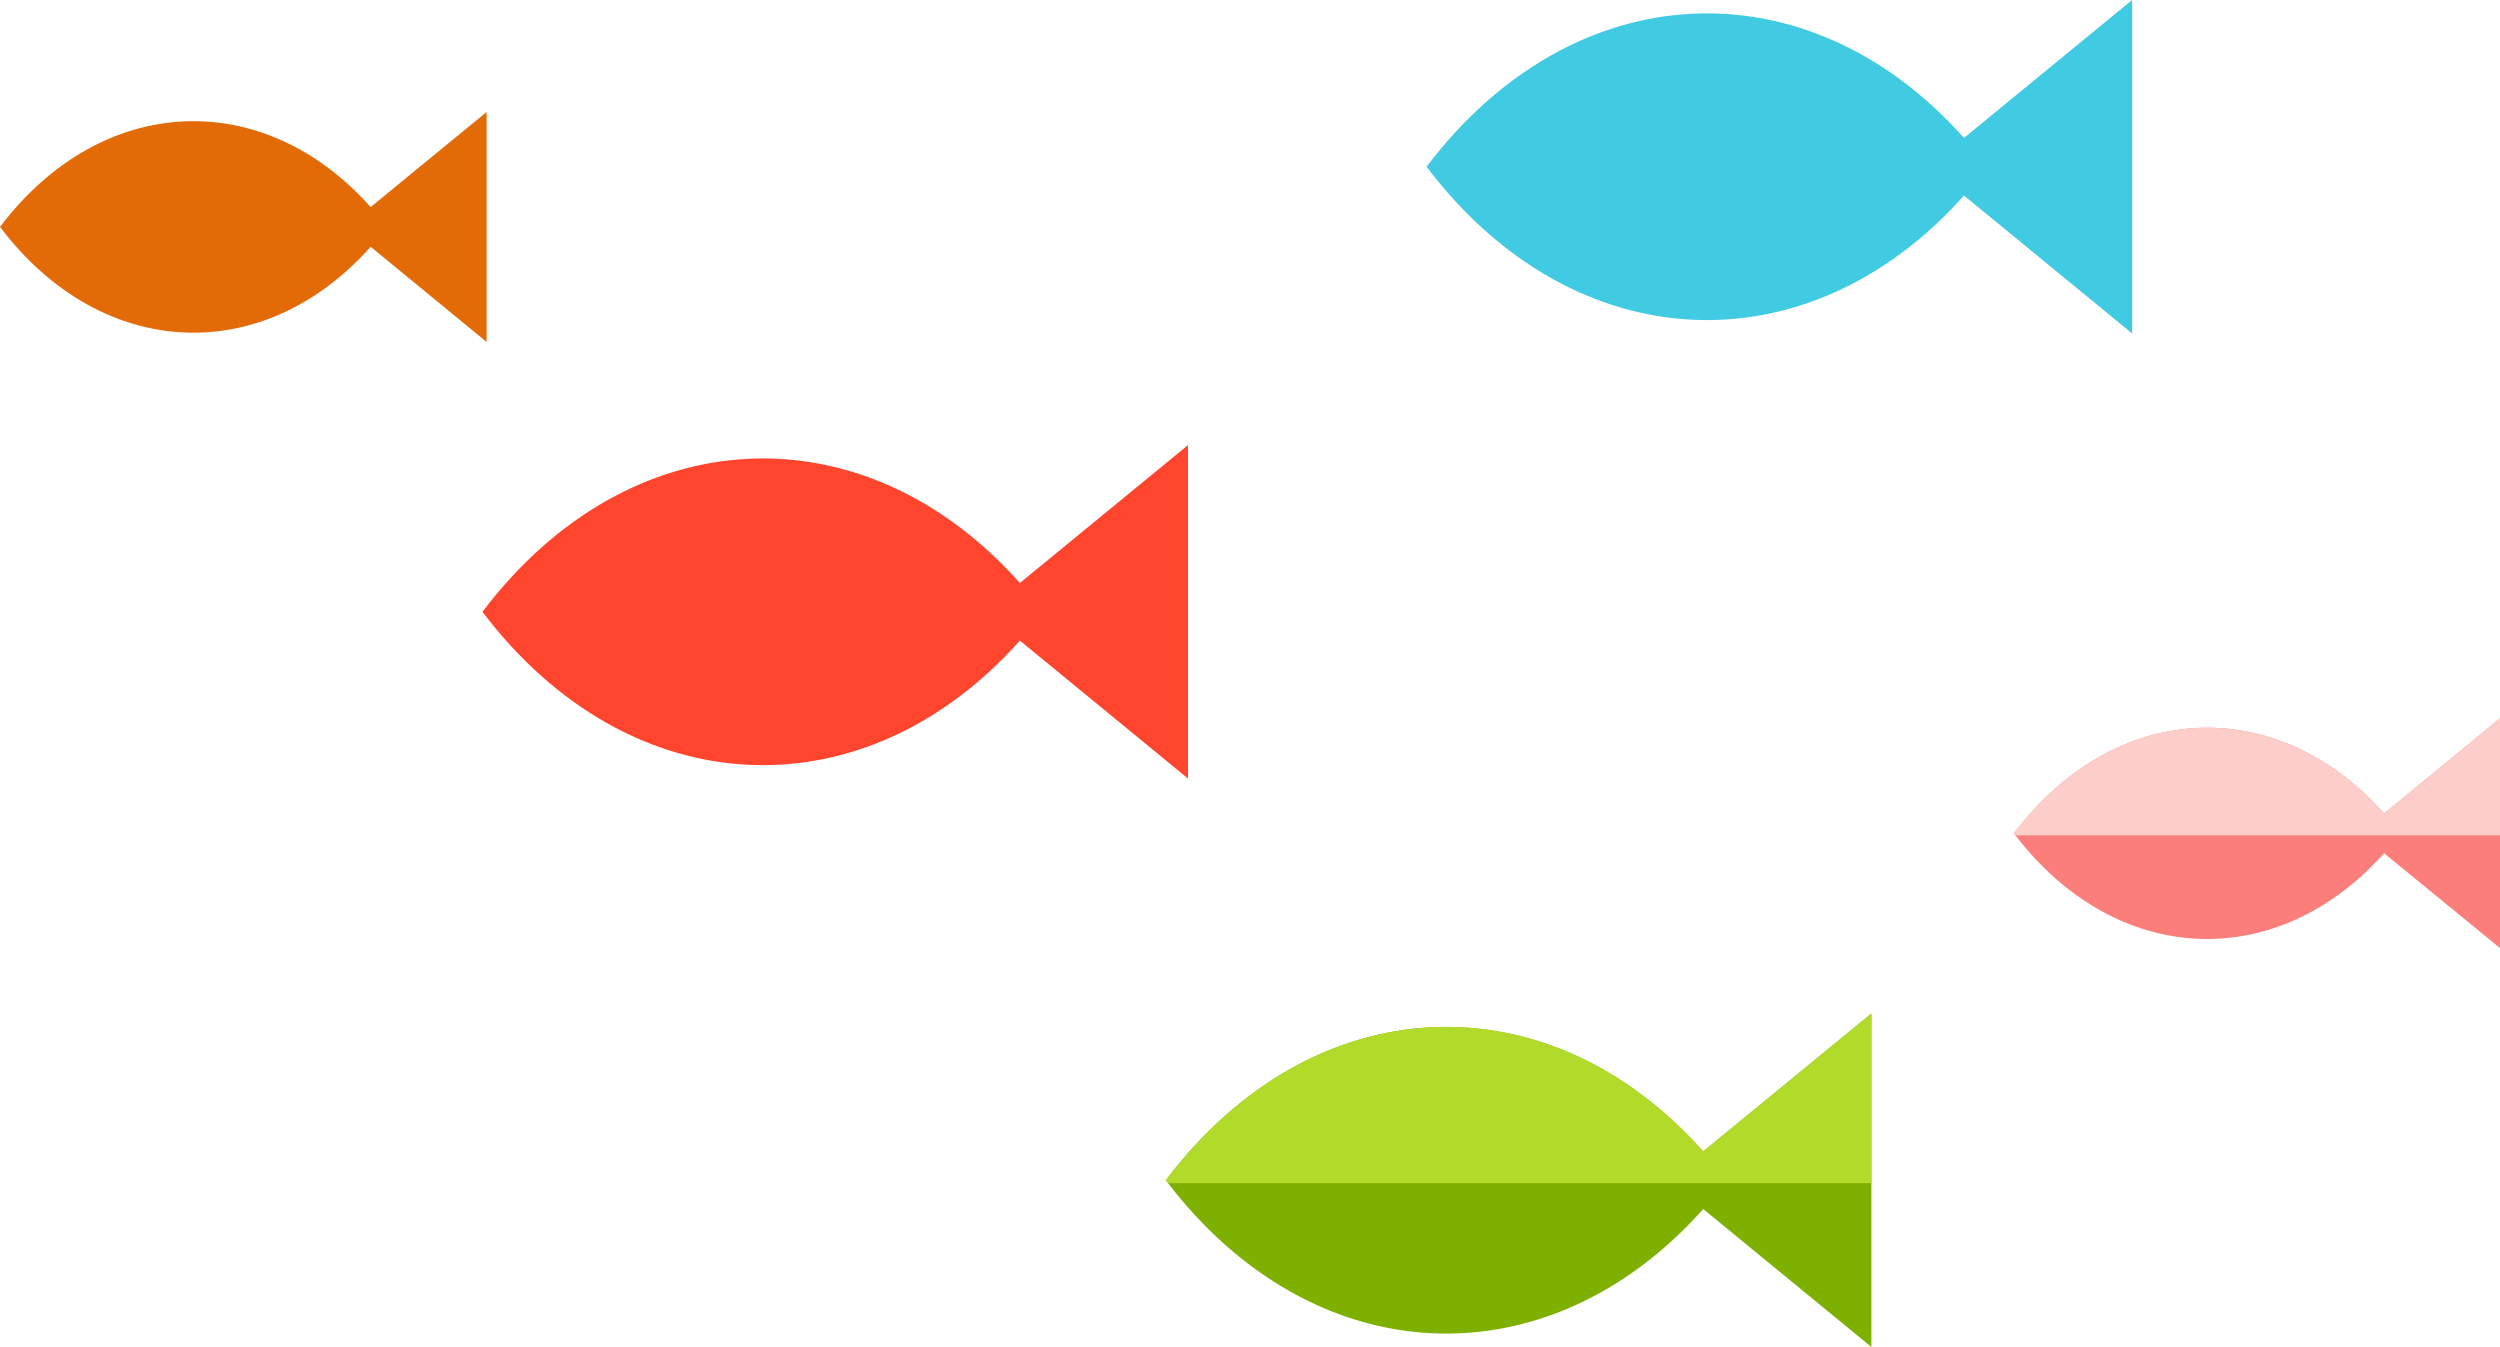 <svg id="Layer_1" data-name="Layer 1" xmlns="http://www.w3.org/2000/svg" viewBox="0 0 822.9 443.38"><defs><style>.cls-1{fill:#ff452e;}.cls-2{fill:#7eb000;}.cls-3{fill:#b2da2a;}.cls-4{fill:#fb7e7b;}.cls-5{fill:#fdcec9;}.cls-6{fill:#40cbe2;}.cls-7{fill:#e36b07;}</style></defs><title>anim_16</title><path class="cls-1" d="M-1195.69,6077.2V5967.43l-55.35,45.4c-51.32-57.64-128.42-54.51-176.9,9.48,48.48,64,125.57,67.12,176.9,9.48Z" transform="translate(1586.74 -5820.93)"/><path class="cls-2" d="M-970.76,6264.3V6154.54l-55.35,45.4c-51.32-57.64-128.42-54.51-176.9,9.48,48.48,64,125.57,67.12,176.9,9.48Z" transform="translate(1586.74 -5820.93)"/><path class="cls-3" d="M-970.76,6210.36v-55.82l-55.35,45.4c-51.32-57.64-128.42-54.51-176.9,9.48,0.24,0.32.5,0.62,0.74,0.94h231.51Z" transform="translate(1586.74 -5820.93)"/><path class="cls-4" d="M-763.84,6133v-75.61L-802,6088.71c-35.35-39.71-88.46-37.55-121.85,6.53,33.4,44.08,86.5,46.24,121.85,6.53Z" transform="translate(1586.74 -5820.93)"/><path class="cls-5" d="M-763.84,6095.89v-38.45L-802,6088.71c-35.35-39.71-88.46-37.55-121.85,6.53,0.17,0.22.34,0.43,0.51,0.64h159.47Z" transform="translate(1586.74 -5820.93)"/><path class="cls-6" d="M-884.93,5930.69V5820.93l-55.35,45.4c-51.32-57.64-128.42-54.51-176.9,9.48,48.48,64,125.57,67.12,176.9,9.48Z" transform="translate(1586.74 -5820.93)"/><path class="cls-7" d="M-1426.56,5933.48v-75.7l-38.18,31.31c-35.4-39.75-88.57-37.6-122,6.54,33.44,44.14,86.61,46.29,122,6.54Z" transform="translate(1586.74 -5820.93)"/></svg>